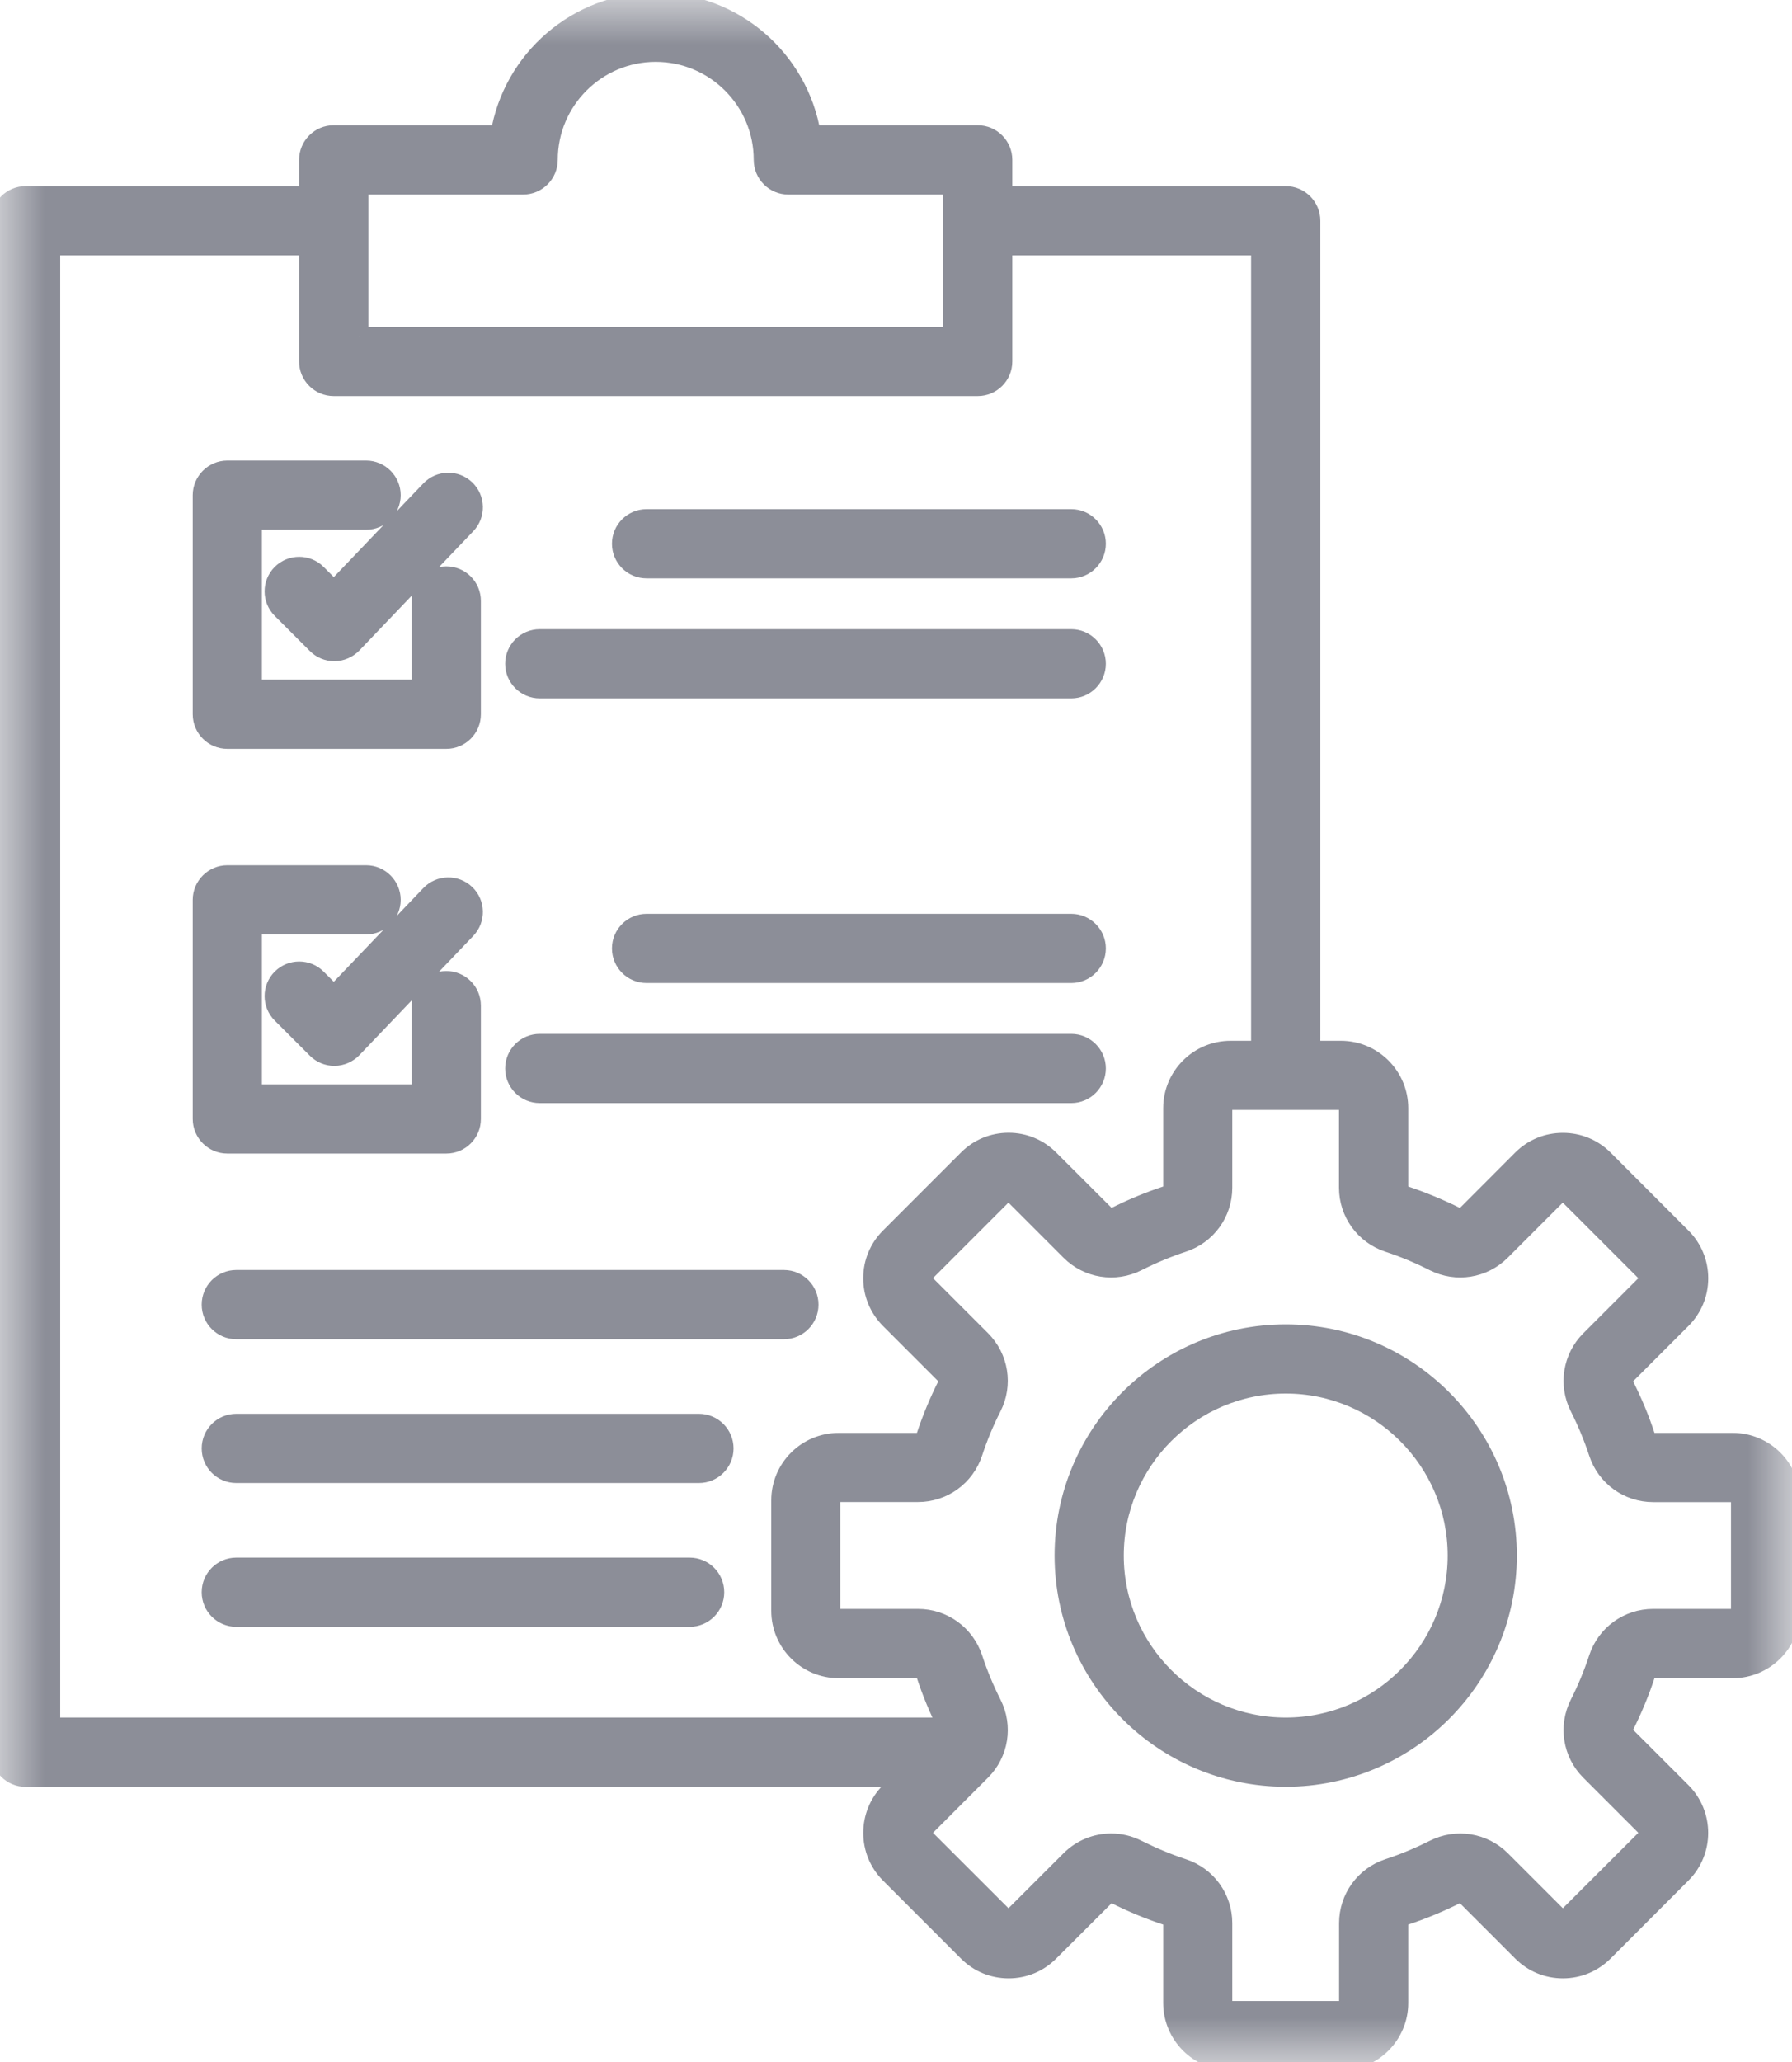 <svg width="20" height="23" viewBox="0 0 20 23" fill="none" xmlns="http://www.w3.org/2000/svg">
<mask id="mask0_14_1450" style="mask-type:luminance" maskUnits="userSpaceOnUse" x="0" y="0" width="20" height="23">
<path d="M0 0H20V22.994H0V0Z" fill="white"/>
</mask>
<g mask="url(#mask0_14_1450)">
<mask id="path-2-outside-1_14_1450" maskUnits="userSpaceOnUse" x="-1" y="-0.982" width="22" height="25" fill="black">
<rect fill="white" x="-1" y="-0.982" width="22" height="25"/>
<path d="M2.251 7.967V5.523C2.251 5.366 2.38 5.237 2.537 5.237H4.086C4.243 5.237 4.372 5.366 4.372 5.523C4.372 5.681 4.243 5.809 4.086 5.809H2.823V7.681H4.695V6.703C4.695 6.545 4.823 6.417 4.981 6.417C5.139 6.417 5.267 6.545 5.267 6.703V7.967C5.267 8.125 5.139 8.253 4.981 8.253H2.537C2.379 8.253 2.251 8.125 2.251 7.967ZM7.216 6.351H11.956C12.113 6.351 12.242 6.223 12.242 6.065C12.242 5.907 12.113 5.779 11.956 5.779H7.216C7.058 5.779 6.93 5.907 6.93 6.065C6.93 6.223 7.058 6.351 7.216 6.351ZM3.541 6.394C3.43 6.283 3.249 6.283 3.137 6.394C3.025 6.506 3.025 6.687 3.137 6.799L3.529 7.191C3.583 7.245 3.655 7.275 3.731 7.275C3.732 7.275 3.733 7.275 3.734 7.275C3.811 7.274 3.884 7.242 3.938 7.187L5.21 5.856C5.319 5.742 5.315 5.561 5.201 5.452C5.087 5.343 4.906 5.347 4.797 5.461L3.727 6.58L3.541 6.394ZM6.024 7.69H11.956C12.113 7.69 12.242 7.561 12.242 7.404C12.242 7.246 12.113 7.118 11.956 7.118H6.024C5.866 7.118 5.738 7.246 5.738 7.404C5.738 7.561 5.866 7.69 6.024 7.69ZM4.981 12.767C5.139 12.767 5.267 12.639 5.267 12.481V11.217C5.267 11.059 5.139 10.931 4.981 10.931C4.823 10.931 4.695 11.059 4.695 11.217V12.195H2.823V10.323H4.086C4.243 10.323 4.372 10.195 4.372 10.037C4.372 9.88 4.243 9.751 4.086 9.751H2.537C2.38 9.751 2.251 9.88 2.251 10.037V12.481C2.251 12.639 2.38 12.767 2.537 12.767H4.981ZM11.956 10.293H7.216C7.058 10.293 6.93 10.421 6.93 10.579C6.93 10.737 7.058 10.865 7.216 10.865H11.956C12.113 10.865 12.242 10.737 12.242 10.579C12.242 10.421 12.113 10.293 11.956 10.293ZM4.797 9.975L3.727 11.094L3.541 10.908C3.43 10.797 3.249 10.797 3.137 10.908C3.025 11.02 3.025 11.201 3.137 11.313L3.529 11.705C3.583 11.759 3.655 11.789 3.731 11.789C3.732 11.789 3.733 11.789 3.734 11.789C3.811 11.788 3.884 11.756 3.938 11.701L5.21 10.37C5.319 10.255 5.315 10.075 5.201 9.966C5.087 9.857 4.906 9.861 4.797 9.975ZM6.024 12.204H11.956C12.113 12.204 12.242 12.076 12.242 11.918C12.242 11.76 12.113 11.632 11.956 11.632H6.024C5.866 11.632 5.738 11.76 5.738 11.918C5.738 12.076 5.866 12.204 6.024 12.204ZM8.749 14.266H2.637C2.479 14.266 2.351 14.394 2.351 14.552C2.351 14.71 2.479 14.838 2.637 14.838H8.749C8.907 14.838 9.035 14.71 9.035 14.552C9.035 14.394 8.907 14.266 8.749 14.266ZM7.801 15.87H2.637C2.479 15.87 2.351 15.998 2.351 16.156C2.351 16.314 2.479 16.442 2.637 16.442H7.801C7.958 16.442 8.087 16.314 8.087 16.156C8.087 15.998 7.958 15.87 7.801 15.87ZM7.697 17.474H2.637C2.479 17.474 2.351 17.602 2.351 17.76C2.351 17.918 2.479 18.046 2.637 18.046H7.697C7.855 18.046 7.983 17.918 7.983 17.76C7.983 17.602 7.855 17.474 7.697 17.474ZM19.991 16.735V17.967C19.991 18.326 19.699 18.619 19.339 18.619H18.451C18.414 18.619 18.387 18.639 18.375 18.674C18.309 18.875 18.227 19.073 18.131 19.263C18.115 19.296 18.12 19.329 18.146 19.355L18.774 19.983C19.028 20.238 19.028 20.651 18.774 20.905L17.904 21.776C17.78 21.899 17.617 21.967 17.443 21.967C17.268 21.967 17.105 21.899 16.982 21.776L16.354 21.148C16.327 21.122 16.294 21.116 16.261 21.133C16.072 21.229 15.873 21.311 15.672 21.377C15.637 21.389 15.617 21.416 15.617 21.453V22.341C15.617 22.7 15.325 22.993 14.965 22.993H13.734C13.374 22.993 13.082 22.7 13.082 22.341V21.453C13.082 21.416 13.062 21.389 13.027 21.377C12.826 21.311 12.627 21.229 12.438 21.133C12.405 21.116 12.372 21.122 12.346 21.148L11.717 21.776C11.594 21.899 11.431 21.967 11.257 21.967C11.082 21.967 10.918 21.899 10.796 21.776L9.925 20.905C9.671 20.651 9.671 20.238 9.925 19.983L10.077 19.831H0.286C0.128 19.831 0 19.703 0 19.545V2.462C0 2.305 0.128 2.176 0.286 2.176H3.438V1.783C3.438 1.626 3.566 1.497 3.724 1.497H5.575C5.712 0.66 6.442 0.018 7.318 0.018C8.194 0.018 8.923 0.66 9.06 1.497H10.912C11.07 1.497 11.198 1.626 11.198 1.783V2.176H14.35C14.507 2.176 14.636 2.305 14.636 2.462V11.709H14.965C15.325 11.709 15.617 12.002 15.617 12.361V13.249C15.617 13.287 15.637 13.314 15.672 13.325C15.873 13.392 16.071 13.474 16.261 13.569C16.294 13.586 16.327 13.581 16.354 13.555L16.982 12.926C17.105 12.803 17.268 12.736 17.443 12.736C17.617 12.736 17.78 12.803 17.904 12.926L18.774 13.797C18.897 13.92 18.965 14.084 18.965 14.258C18.965 14.433 18.897 14.596 18.774 14.719L18.146 15.347C18.12 15.373 18.115 15.406 18.131 15.44C18.227 15.63 18.31 15.827 18.375 16.029C18.387 16.064 18.414 16.083 18.451 16.083H19.339C19.699 16.083 19.991 16.376 19.991 16.735ZM4.01 3.747H10.626V2.07H8.798C8.64 2.07 8.512 1.941 8.512 1.783C8.512 1.125 7.977 0.59 7.318 0.59C6.66 0.59 6.125 1.125 6.125 1.783C6.125 1.941 5.996 2.07 5.839 2.07H4.011V3.747H4.01ZM0.572 19.258H10.566C10.471 19.07 10.389 18.874 10.324 18.673C10.312 18.638 10.285 18.619 10.248 18.619H9.36C9 18.619 8.708 18.326 8.708 17.967V16.735C8.708 16.375 9 16.083 9.36 16.083H10.248C10.285 16.083 10.312 16.063 10.324 16.028C10.39 15.826 10.472 15.629 10.568 15.439C10.584 15.406 10.579 15.373 10.553 15.347L9.925 14.719C9.802 14.595 9.734 14.432 9.734 14.258C9.734 14.083 9.802 13.92 9.925 13.797L10.796 12.926C10.918 12.803 11.082 12.735 11.257 12.735C11.431 12.735 11.594 12.803 11.717 12.926L12.346 13.554C12.372 13.58 12.405 13.585 12.438 13.569C12.627 13.473 12.826 13.391 13.027 13.325C13.062 13.313 13.082 13.286 13.082 13.249V12.361C13.082 12.002 13.374 11.709 13.734 11.709H14.063V2.748H11.198V4.032C11.198 4.19 11.07 4.318 10.912 4.318H3.724C3.567 4.318 3.438 4.19 3.438 4.032V2.748H0.572V19.258ZM19.419 16.735C19.419 16.692 19.383 16.655 19.339 16.655H18.451C18.169 16.655 17.92 16.475 17.832 16.207C17.775 16.033 17.704 15.862 17.621 15.698C17.493 15.446 17.542 15.142 17.741 14.943L18.37 14.314C18.39 14.294 18.392 14.271 18.392 14.258C18.392 14.245 18.39 14.222 18.37 14.201L17.499 13.33C17.479 13.31 17.455 13.307 17.442 13.307C17.429 13.307 17.406 13.31 17.385 13.33L16.757 13.958C16.557 14.158 16.254 14.206 16.002 14.079C15.838 13.996 15.667 13.924 15.493 13.867C15.225 13.779 15.044 13.53 15.044 13.248V12.36C15.044 12.317 15.008 12.28 14.964 12.28H13.733C13.689 12.28 13.653 12.317 13.653 12.36V13.248C13.653 13.53 13.473 13.779 13.204 13.867C13.03 13.924 12.859 13.996 12.695 14.079C12.443 14.206 12.14 14.158 11.94 13.958L11.312 13.33C11.292 13.31 11.268 13.306 11.255 13.306C11.242 13.306 11.219 13.309 11.199 13.329L10.328 14.2C10.308 14.22 10.305 14.244 10.305 14.257C10.305 14.27 10.308 14.293 10.328 14.313L10.956 14.941C11.156 15.141 11.205 15.445 11.077 15.697C10.994 15.86 10.923 16.031 10.866 16.205C10.777 16.474 10.528 16.654 10.246 16.654H9.358C9.315 16.654 9.278 16.691 9.278 16.734V17.966C9.278 18.009 9.315 18.046 9.358 18.046H10.246C10.528 18.046 10.777 18.226 10.866 18.494C10.923 18.668 10.994 18.839 11.077 19.003C11.205 19.255 11.156 19.559 10.956 19.758L10.328 20.387C10.297 20.417 10.297 20.469 10.328 20.5L11.199 21.37C11.219 21.39 11.242 21.393 11.255 21.393C11.268 21.393 11.292 21.39 11.312 21.37L11.941 20.742C12.066 20.617 12.232 20.551 12.401 20.551C12.501 20.551 12.602 20.574 12.696 20.622C12.86 20.704 13.031 20.776 13.204 20.833C13.473 20.921 13.653 21.17 13.653 21.452V22.34C13.653 22.383 13.69 22.42 13.733 22.42H14.965C15.008 22.42 15.045 22.383 15.045 22.34V21.452C15.045 21.17 15.225 20.921 15.493 20.833C15.668 20.776 15.838 20.704 16.002 20.622C16.254 20.494 16.558 20.543 16.758 20.742L17.386 21.37C17.406 21.39 17.43 21.393 17.443 21.393C17.455 21.393 17.479 21.39 17.499 21.37L18.37 20.5C18.4 20.469 18.4 20.417 18.37 20.387L17.741 19.758C17.542 19.559 17.493 19.255 17.621 19.003C17.704 18.839 17.775 18.668 17.832 18.494C17.92 18.226 18.169 18.046 18.451 18.046H19.339C19.383 18.046 19.419 18.009 19.419 17.966V16.735ZM16.829 17.351C16.829 18.718 15.716 19.83 14.35 19.83C12.982 19.83 11.87 18.718 11.87 17.351C11.87 15.984 12.982 14.872 14.35 14.872C15.716 14.872 16.829 15.984 16.829 17.351ZM16.257 17.351C16.257 16.3 15.401 15.444 14.35 15.444C13.298 15.444 12.442 16.3 12.442 17.351C12.442 18.403 13.298 19.258 14.35 19.258C15.401 19.258 16.257 18.403 16.257 17.351Z"/>
</mask>
<path d="M2.251 7.967V5.523C2.251 5.366 2.38 5.237 2.537 5.237H4.086C4.243 5.237 4.372 5.366 4.372 5.523C4.372 5.681 4.243 5.809 4.086 5.809H2.823V7.681H4.695V6.703C4.695 6.545 4.823 6.417 4.981 6.417C5.139 6.417 5.267 6.545 5.267 6.703V7.967C5.267 8.125 5.139 8.253 4.981 8.253H2.537C2.379 8.253 2.251 8.125 2.251 7.967ZM7.216 6.351H11.956C12.113 6.351 12.242 6.223 12.242 6.065C12.242 5.907 12.113 5.779 11.956 5.779H7.216C7.058 5.779 6.93 5.907 6.93 6.065C6.93 6.223 7.058 6.351 7.216 6.351ZM3.541 6.394C3.43 6.283 3.249 6.283 3.137 6.394C3.025 6.506 3.025 6.687 3.137 6.799L3.529 7.191C3.583 7.245 3.655 7.275 3.731 7.275C3.732 7.275 3.733 7.275 3.734 7.275C3.811 7.274 3.884 7.242 3.938 7.187L5.21 5.856C5.319 5.742 5.315 5.561 5.201 5.452C5.087 5.343 4.906 5.347 4.797 5.461L3.727 6.58L3.541 6.394ZM6.024 7.69H11.956C12.113 7.69 12.242 7.561 12.242 7.404C12.242 7.246 12.113 7.118 11.956 7.118H6.024C5.866 7.118 5.738 7.246 5.738 7.404C5.738 7.561 5.866 7.69 6.024 7.69ZM4.981 12.767C5.139 12.767 5.267 12.639 5.267 12.481V11.217C5.267 11.059 5.139 10.931 4.981 10.931C4.823 10.931 4.695 11.059 4.695 11.217V12.195H2.823V10.323H4.086C4.243 10.323 4.372 10.195 4.372 10.037C4.372 9.88 4.243 9.751 4.086 9.751H2.537C2.38 9.751 2.251 9.88 2.251 10.037V12.481C2.251 12.639 2.38 12.767 2.537 12.767H4.981ZM11.956 10.293H7.216C7.058 10.293 6.93 10.421 6.93 10.579C6.93 10.737 7.058 10.865 7.216 10.865H11.956C12.113 10.865 12.242 10.737 12.242 10.579C12.242 10.421 12.113 10.293 11.956 10.293ZM4.797 9.975L3.727 11.094L3.541 10.908C3.43 10.797 3.249 10.797 3.137 10.908C3.025 11.02 3.025 11.201 3.137 11.313L3.529 11.705C3.583 11.759 3.655 11.789 3.731 11.789C3.732 11.789 3.733 11.789 3.734 11.789C3.811 11.788 3.884 11.756 3.938 11.701L5.21 10.37C5.319 10.255 5.315 10.075 5.201 9.966C5.087 9.857 4.906 9.861 4.797 9.975ZM6.024 12.204H11.956C12.113 12.204 12.242 12.076 12.242 11.918C12.242 11.76 12.113 11.632 11.956 11.632H6.024C5.866 11.632 5.738 11.76 5.738 11.918C5.738 12.076 5.866 12.204 6.024 12.204ZM8.749 14.266H2.637C2.479 14.266 2.351 14.394 2.351 14.552C2.351 14.71 2.479 14.838 2.637 14.838H8.749C8.907 14.838 9.035 14.71 9.035 14.552C9.035 14.394 8.907 14.266 8.749 14.266ZM7.801 15.87H2.637C2.479 15.87 2.351 15.998 2.351 16.156C2.351 16.314 2.479 16.442 2.637 16.442H7.801C7.958 16.442 8.087 16.314 8.087 16.156C8.087 15.998 7.958 15.87 7.801 15.87ZM7.697 17.474H2.637C2.479 17.474 2.351 17.602 2.351 17.76C2.351 17.918 2.479 18.046 2.637 18.046H7.697C7.855 18.046 7.983 17.918 7.983 17.76C7.983 17.602 7.855 17.474 7.697 17.474ZM19.991 16.735V17.967C19.991 18.326 19.699 18.619 19.339 18.619H18.451C18.414 18.619 18.387 18.639 18.375 18.674C18.309 18.875 18.227 19.073 18.131 19.263C18.115 19.296 18.12 19.329 18.146 19.355L18.774 19.983C19.028 20.238 19.028 20.651 18.774 20.905L17.904 21.776C17.78 21.899 17.617 21.967 17.443 21.967C17.268 21.967 17.105 21.899 16.982 21.776L16.354 21.148C16.327 21.122 16.294 21.116 16.261 21.133C16.072 21.229 15.873 21.311 15.672 21.377C15.637 21.389 15.617 21.416 15.617 21.453V22.341C15.617 22.7 15.325 22.993 14.965 22.993H13.734C13.374 22.993 13.082 22.7 13.082 22.341V21.453C13.082 21.416 13.062 21.389 13.027 21.377C12.826 21.311 12.627 21.229 12.438 21.133C12.405 21.116 12.372 21.122 12.346 21.148L11.717 21.776C11.594 21.899 11.431 21.967 11.257 21.967C11.082 21.967 10.918 21.899 10.796 21.776L9.925 20.905C9.671 20.651 9.671 20.238 9.925 19.983L10.077 19.831H0.286C0.128 19.831 0 19.703 0 19.545V2.462C0 2.305 0.128 2.176 0.286 2.176H3.438V1.783C3.438 1.626 3.566 1.497 3.724 1.497H5.575C5.712 0.66 6.442 0.018 7.318 0.018C8.194 0.018 8.923 0.66 9.06 1.497H10.912C11.07 1.497 11.198 1.626 11.198 1.783V2.176H14.35C14.507 2.176 14.636 2.305 14.636 2.462V11.709H14.965C15.325 11.709 15.617 12.002 15.617 12.361V13.249C15.617 13.287 15.637 13.314 15.672 13.325C15.873 13.392 16.071 13.474 16.261 13.569C16.294 13.586 16.327 13.581 16.354 13.555L16.982 12.926C17.105 12.803 17.268 12.736 17.443 12.736C17.617 12.736 17.78 12.803 17.904 12.926L18.774 13.797C18.897 13.92 18.965 14.084 18.965 14.258C18.965 14.433 18.897 14.596 18.774 14.719L18.146 15.347C18.12 15.373 18.115 15.406 18.131 15.44C18.227 15.63 18.31 15.827 18.375 16.029C18.387 16.064 18.414 16.083 18.451 16.083H19.339C19.699 16.083 19.991 16.376 19.991 16.735ZM4.01 3.747H10.626V2.07H8.798C8.64 2.07 8.512 1.941 8.512 1.783C8.512 1.125 7.977 0.59 7.318 0.59C6.66 0.59 6.125 1.125 6.125 1.783C6.125 1.941 5.996 2.07 5.839 2.07H4.011V3.747H4.01ZM0.572 19.258H10.566C10.471 19.07 10.389 18.874 10.324 18.673C10.312 18.638 10.285 18.619 10.248 18.619H9.36C9 18.619 8.708 18.326 8.708 17.967V16.735C8.708 16.375 9 16.083 9.36 16.083H10.248C10.285 16.083 10.312 16.063 10.324 16.028C10.39 15.826 10.472 15.629 10.568 15.439C10.584 15.406 10.579 15.373 10.553 15.347L9.925 14.719C9.802 14.595 9.734 14.432 9.734 14.258C9.734 14.083 9.802 13.92 9.925 13.797L10.796 12.926C10.918 12.803 11.082 12.735 11.257 12.735C11.431 12.735 11.594 12.803 11.717 12.926L12.346 13.554C12.372 13.58 12.405 13.585 12.438 13.569C12.627 13.473 12.826 13.391 13.027 13.325C13.062 13.313 13.082 13.286 13.082 13.249V12.361C13.082 12.002 13.374 11.709 13.734 11.709H14.063V2.748H11.198V4.032C11.198 4.19 11.07 4.318 10.912 4.318H3.724C3.567 4.318 3.438 4.19 3.438 4.032V2.748H0.572V19.258ZM19.419 16.735C19.419 16.692 19.383 16.655 19.339 16.655H18.451C18.169 16.655 17.92 16.475 17.832 16.207C17.775 16.033 17.704 15.862 17.621 15.698C17.493 15.446 17.542 15.142 17.741 14.943L18.37 14.314C18.39 14.294 18.392 14.271 18.392 14.258C18.392 14.245 18.39 14.222 18.37 14.201L17.499 13.33C17.479 13.31 17.455 13.307 17.442 13.307C17.429 13.307 17.406 13.31 17.385 13.33L16.757 13.958C16.557 14.158 16.254 14.206 16.002 14.079C15.838 13.996 15.667 13.924 15.493 13.867C15.225 13.779 15.044 13.53 15.044 13.248V12.36C15.044 12.317 15.008 12.28 14.964 12.28H13.733C13.689 12.28 13.653 12.317 13.653 12.36V13.248C13.653 13.53 13.473 13.779 13.204 13.867C13.03 13.924 12.859 13.996 12.695 14.079C12.443 14.206 12.14 14.158 11.94 13.958L11.312 13.33C11.292 13.31 11.268 13.306 11.255 13.306C11.242 13.306 11.219 13.309 11.199 13.329L10.328 14.2C10.308 14.22 10.305 14.244 10.305 14.257C10.305 14.27 10.308 14.293 10.328 14.313L10.956 14.941C11.156 15.141 11.205 15.445 11.077 15.697C10.994 15.86 10.923 16.031 10.866 16.205C10.777 16.474 10.528 16.654 10.246 16.654H9.358C9.315 16.654 9.278 16.691 9.278 16.734V17.966C9.278 18.009 9.315 18.046 9.358 18.046H10.246C10.528 18.046 10.777 18.226 10.866 18.494C10.923 18.668 10.994 18.839 11.077 19.003C11.205 19.255 11.156 19.559 10.956 19.758L10.328 20.387C10.297 20.417 10.297 20.469 10.328 20.5L11.199 21.37C11.219 21.39 11.242 21.393 11.255 21.393C11.268 21.393 11.292 21.39 11.312 21.37L11.941 20.742C12.066 20.617 12.232 20.551 12.401 20.551C12.501 20.551 12.602 20.574 12.696 20.622C12.86 20.704 13.031 20.776 13.204 20.833C13.473 20.921 13.653 21.17 13.653 21.452V22.34C13.653 22.383 13.69 22.42 13.733 22.42H14.965C15.008 22.42 15.045 22.383 15.045 22.34V21.452C15.045 21.17 15.225 20.921 15.493 20.833C15.668 20.776 15.838 20.704 16.002 20.622C16.254 20.494 16.558 20.543 16.758 20.742L17.386 21.37C17.406 21.39 17.43 21.393 17.443 21.393C17.455 21.393 17.479 21.39 17.499 21.37L18.37 20.5C18.4 20.469 18.4 20.417 18.37 20.387L17.741 19.758C17.542 19.559 17.493 19.255 17.621 19.003C17.704 18.839 17.775 18.668 17.832 18.494C17.92 18.226 18.169 18.046 18.451 18.046H19.339C19.383 18.046 19.419 18.009 19.419 17.966V16.735ZM16.829 17.351C16.829 18.718 15.716 19.83 14.35 19.83C12.982 19.83 11.87 18.718 11.87 17.351C11.87 15.984 12.982 14.872 14.35 14.872C15.716 14.872 16.829 15.984 16.829 17.351ZM16.257 17.351C16.257 16.3 15.401 15.444 14.35 15.444C13.298 15.444 12.442 16.3 12.442 17.351C12.442 18.403 13.298 19.258 14.35 19.258C15.401 19.258 16.257 18.403 16.257 17.351Z" fill="#8C8E98"/>
<path d="M2.251 7.967V5.523C2.251 5.366 2.38 5.237 2.537 5.237H4.086C4.243 5.237 4.372 5.366 4.372 5.523C4.372 5.681 4.243 5.809 4.086 5.809H2.823V7.681H4.695V6.703C4.695 6.545 4.823 6.417 4.981 6.417C5.139 6.417 5.267 6.545 5.267 6.703V7.967C5.267 8.125 5.139 8.253 4.981 8.253H2.537C2.379 8.253 2.251 8.125 2.251 7.967ZM7.216 6.351H11.956C12.113 6.351 12.242 6.223 12.242 6.065C12.242 5.907 12.113 5.779 11.956 5.779H7.216C7.058 5.779 6.93 5.907 6.93 6.065C6.93 6.223 7.058 6.351 7.216 6.351ZM3.541 6.394C3.43 6.283 3.249 6.283 3.137 6.394C3.025 6.506 3.025 6.687 3.137 6.799L3.529 7.191C3.583 7.245 3.655 7.275 3.731 7.275C3.732 7.275 3.733 7.275 3.734 7.275C3.811 7.274 3.884 7.242 3.938 7.187L5.21 5.856C5.319 5.742 5.315 5.561 5.201 5.452C5.087 5.343 4.906 5.347 4.797 5.461L3.727 6.58L3.541 6.394ZM6.024 7.69H11.956C12.113 7.69 12.242 7.561 12.242 7.404C12.242 7.246 12.113 7.118 11.956 7.118H6.024C5.866 7.118 5.738 7.246 5.738 7.404C5.738 7.561 5.866 7.69 6.024 7.69ZM4.981 12.767C5.139 12.767 5.267 12.639 5.267 12.481V11.217C5.267 11.059 5.139 10.931 4.981 10.931C4.823 10.931 4.695 11.059 4.695 11.217V12.195H2.823V10.323H4.086C4.243 10.323 4.372 10.195 4.372 10.037C4.372 9.88 4.243 9.751 4.086 9.751H2.537C2.38 9.751 2.251 9.88 2.251 10.037V12.481C2.251 12.639 2.38 12.767 2.537 12.767H4.981ZM11.956 10.293H7.216C7.058 10.293 6.93 10.421 6.93 10.579C6.93 10.737 7.058 10.865 7.216 10.865H11.956C12.113 10.865 12.242 10.737 12.242 10.579C12.242 10.421 12.113 10.293 11.956 10.293ZM4.797 9.975L3.727 11.094L3.541 10.908C3.43 10.797 3.249 10.797 3.137 10.908C3.025 11.02 3.025 11.201 3.137 11.313L3.529 11.705C3.583 11.759 3.655 11.789 3.731 11.789C3.732 11.789 3.733 11.789 3.734 11.789C3.811 11.788 3.884 11.756 3.938 11.701L5.21 10.37C5.319 10.255 5.315 10.075 5.201 9.966C5.087 9.857 4.906 9.861 4.797 9.975ZM6.024 12.204H11.956C12.113 12.204 12.242 12.076 12.242 11.918C12.242 11.76 12.113 11.632 11.956 11.632H6.024C5.866 11.632 5.738 11.76 5.738 11.918C5.738 12.076 5.866 12.204 6.024 12.204ZM8.749 14.266H2.637C2.479 14.266 2.351 14.394 2.351 14.552C2.351 14.71 2.479 14.838 2.637 14.838H8.749C8.907 14.838 9.035 14.71 9.035 14.552C9.035 14.394 8.907 14.266 8.749 14.266ZM7.801 15.87H2.637C2.479 15.87 2.351 15.998 2.351 16.156C2.351 16.314 2.479 16.442 2.637 16.442H7.801C7.958 16.442 8.087 16.314 8.087 16.156C8.087 15.998 7.958 15.87 7.801 15.87ZM7.697 17.474H2.637C2.479 17.474 2.351 17.602 2.351 17.76C2.351 17.918 2.479 18.046 2.637 18.046H7.697C7.855 18.046 7.983 17.918 7.983 17.76C7.983 17.602 7.855 17.474 7.697 17.474ZM19.991 16.735V17.967C19.991 18.326 19.699 18.619 19.339 18.619H18.451C18.414 18.619 18.387 18.639 18.375 18.674C18.309 18.875 18.227 19.073 18.131 19.263C18.115 19.296 18.12 19.329 18.146 19.355L18.774 19.983C19.028 20.238 19.028 20.651 18.774 20.905L17.904 21.776C17.78 21.899 17.617 21.967 17.443 21.967C17.268 21.967 17.105 21.899 16.982 21.776L16.354 21.148C16.327 21.122 16.294 21.116 16.261 21.133C16.072 21.229 15.873 21.311 15.672 21.377C15.637 21.389 15.617 21.416 15.617 21.453V22.341C15.617 22.7 15.325 22.993 14.965 22.993H13.734C13.374 22.993 13.082 22.7 13.082 22.341V21.453C13.082 21.416 13.062 21.389 13.027 21.377C12.826 21.311 12.627 21.229 12.438 21.133C12.405 21.116 12.372 21.122 12.346 21.148L11.717 21.776C11.594 21.899 11.431 21.967 11.257 21.967C11.082 21.967 10.918 21.899 10.796 21.776L9.925 20.905C9.671 20.651 9.671 20.238 9.925 19.983L10.077 19.831H0.286C0.128 19.831 0 19.703 0 19.545V2.462C0 2.305 0.128 2.176 0.286 2.176H3.438V1.783C3.438 1.626 3.566 1.497 3.724 1.497H5.575C5.712 0.66 6.442 0.018 7.318 0.018C8.194 0.018 8.923 0.66 9.06 1.497H10.912C11.07 1.497 11.198 1.626 11.198 1.783V2.176H14.35C14.507 2.176 14.636 2.305 14.636 2.462V11.709H14.965C15.325 11.709 15.617 12.002 15.617 12.361V13.249C15.617 13.287 15.637 13.314 15.672 13.325C15.873 13.392 16.071 13.474 16.261 13.569C16.294 13.586 16.327 13.581 16.354 13.555L16.982 12.926C17.105 12.803 17.268 12.736 17.443 12.736C17.617 12.736 17.78 12.803 17.904 12.926L18.774 13.797C18.897 13.92 18.965 14.084 18.965 14.258C18.965 14.433 18.897 14.596 18.774 14.719L18.146 15.347C18.12 15.373 18.115 15.406 18.131 15.44C18.227 15.63 18.31 15.827 18.375 16.029C18.387 16.064 18.414 16.083 18.451 16.083H19.339C19.699 16.083 19.991 16.376 19.991 16.735ZM4.01 3.747H10.626V2.07H8.798C8.64 2.07 8.512 1.941 8.512 1.783C8.512 1.125 7.977 0.59 7.318 0.59C6.66 0.59 6.125 1.125 6.125 1.783C6.125 1.941 5.996 2.07 5.839 2.07H4.011V3.747H4.01ZM0.572 19.258H10.566C10.471 19.07 10.389 18.874 10.324 18.673C10.312 18.638 10.285 18.619 10.248 18.619H9.36C9 18.619 8.708 18.326 8.708 17.967V16.735C8.708 16.375 9 16.083 9.36 16.083H10.248C10.285 16.083 10.312 16.063 10.324 16.028C10.39 15.826 10.472 15.629 10.568 15.439C10.584 15.406 10.579 15.373 10.553 15.347L9.925 14.719C9.802 14.595 9.734 14.432 9.734 14.258C9.734 14.083 9.802 13.92 9.925 13.797L10.796 12.926C10.918 12.803 11.082 12.735 11.257 12.735C11.431 12.735 11.594 12.803 11.717 12.926L12.346 13.554C12.372 13.58 12.405 13.585 12.438 13.569C12.627 13.473 12.826 13.391 13.027 13.325C13.062 13.313 13.082 13.286 13.082 13.249V12.361C13.082 12.002 13.374 11.709 13.734 11.709H14.063V2.748H11.198V4.032C11.198 4.19 11.07 4.318 10.912 4.318H3.724C3.567 4.318 3.438 4.19 3.438 4.032V2.748H0.572V19.258ZM19.419 16.735C19.419 16.692 19.383 16.655 19.339 16.655H18.451C18.169 16.655 17.92 16.475 17.832 16.207C17.775 16.033 17.704 15.862 17.621 15.698C17.493 15.446 17.542 15.142 17.741 14.943L18.37 14.314C18.39 14.294 18.392 14.271 18.392 14.258C18.392 14.245 18.39 14.222 18.37 14.201L17.499 13.33C17.479 13.31 17.455 13.307 17.442 13.307C17.429 13.307 17.406 13.31 17.385 13.33L16.757 13.958C16.557 14.158 16.254 14.206 16.002 14.079C15.838 13.996 15.667 13.924 15.493 13.867C15.225 13.779 15.044 13.53 15.044 13.248V12.36C15.044 12.317 15.008 12.28 14.964 12.28H13.733C13.689 12.28 13.653 12.317 13.653 12.36V13.248C13.653 13.53 13.473 13.779 13.204 13.867C13.03 13.924 12.859 13.996 12.695 14.079C12.443 14.206 12.14 14.158 11.94 13.958L11.312 13.33C11.292 13.31 11.268 13.306 11.255 13.306C11.242 13.306 11.219 13.309 11.199 13.329L10.328 14.2C10.308 14.22 10.305 14.244 10.305 14.257C10.305 14.27 10.308 14.293 10.328 14.313L10.956 14.941C11.156 15.141 11.205 15.445 11.077 15.697C10.994 15.86 10.923 16.031 10.866 16.205C10.777 16.474 10.528 16.654 10.246 16.654H9.358C9.315 16.654 9.278 16.691 9.278 16.734V17.966C9.278 18.009 9.315 18.046 9.358 18.046H10.246C10.528 18.046 10.777 18.226 10.866 18.494C10.923 18.668 10.994 18.839 11.077 19.003C11.205 19.255 11.156 19.559 10.956 19.758L10.328 20.387C10.297 20.417 10.297 20.469 10.328 20.5L11.199 21.37C11.219 21.39 11.242 21.393 11.255 21.393C11.268 21.393 11.292 21.39 11.312 21.37L11.941 20.742C12.066 20.617 12.232 20.551 12.401 20.551C12.501 20.551 12.602 20.574 12.696 20.622C12.86 20.704 13.031 20.776 13.204 20.833C13.473 20.921 13.653 21.17 13.653 21.452V22.34C13.653 22.383 13.69 22.42 13.733 22.42H14.965C15.008 22.42 15.045 22.383 15.045 22.34V21.452C15.045 21.17 15.225 20.921 15.493 20.833C15.668 20.776 15.838 20.704 16.002 20.622C16.254 20.494 16.558 20.543 16.758 20.742L17.386 21.37C17.406 21.39 17.43 21.393 17.443 21.393C17.455 21.393 17.479 21.39 17.499 21.37L18.37 20.5C18.4 20.469 18.4 20.417 18.37 20.387L17.741 19.758C17.542 19.559 17.493 19.255 17.621 19.003C17.704 18.839 17.775 18.668 17.832 18.494C17.92 18.226 18.169 18.046 18.451 18.046H19.339C19.383 18.046 19.419 18.009 19.419 17.966V16.735ZM16.829 17.351C16.829 18.718 15.716 19.83 14.35 19.83C12.982 19.83 11.87 18.718 11.87 17.351C11.87 15.984 12.982 14.872 14.35 14.872C15.716 14.872 16.829 15.984 16.829 17.351ZM16.257 17.351C16.257 16.3 15.401 15.444 14.35 15.444C13.298 15.444 12.442 16.3 12.442 17.351C12.442 18.403 13.298 19.258 14.35 19.258C15.401 19.258 16.257 18.403 16.257 17.351Z" stroke="#8C8E98" stroke-width="0.2" mask="url(#path-2-outside-1_14_1450)"/>
</g>
</svg>
